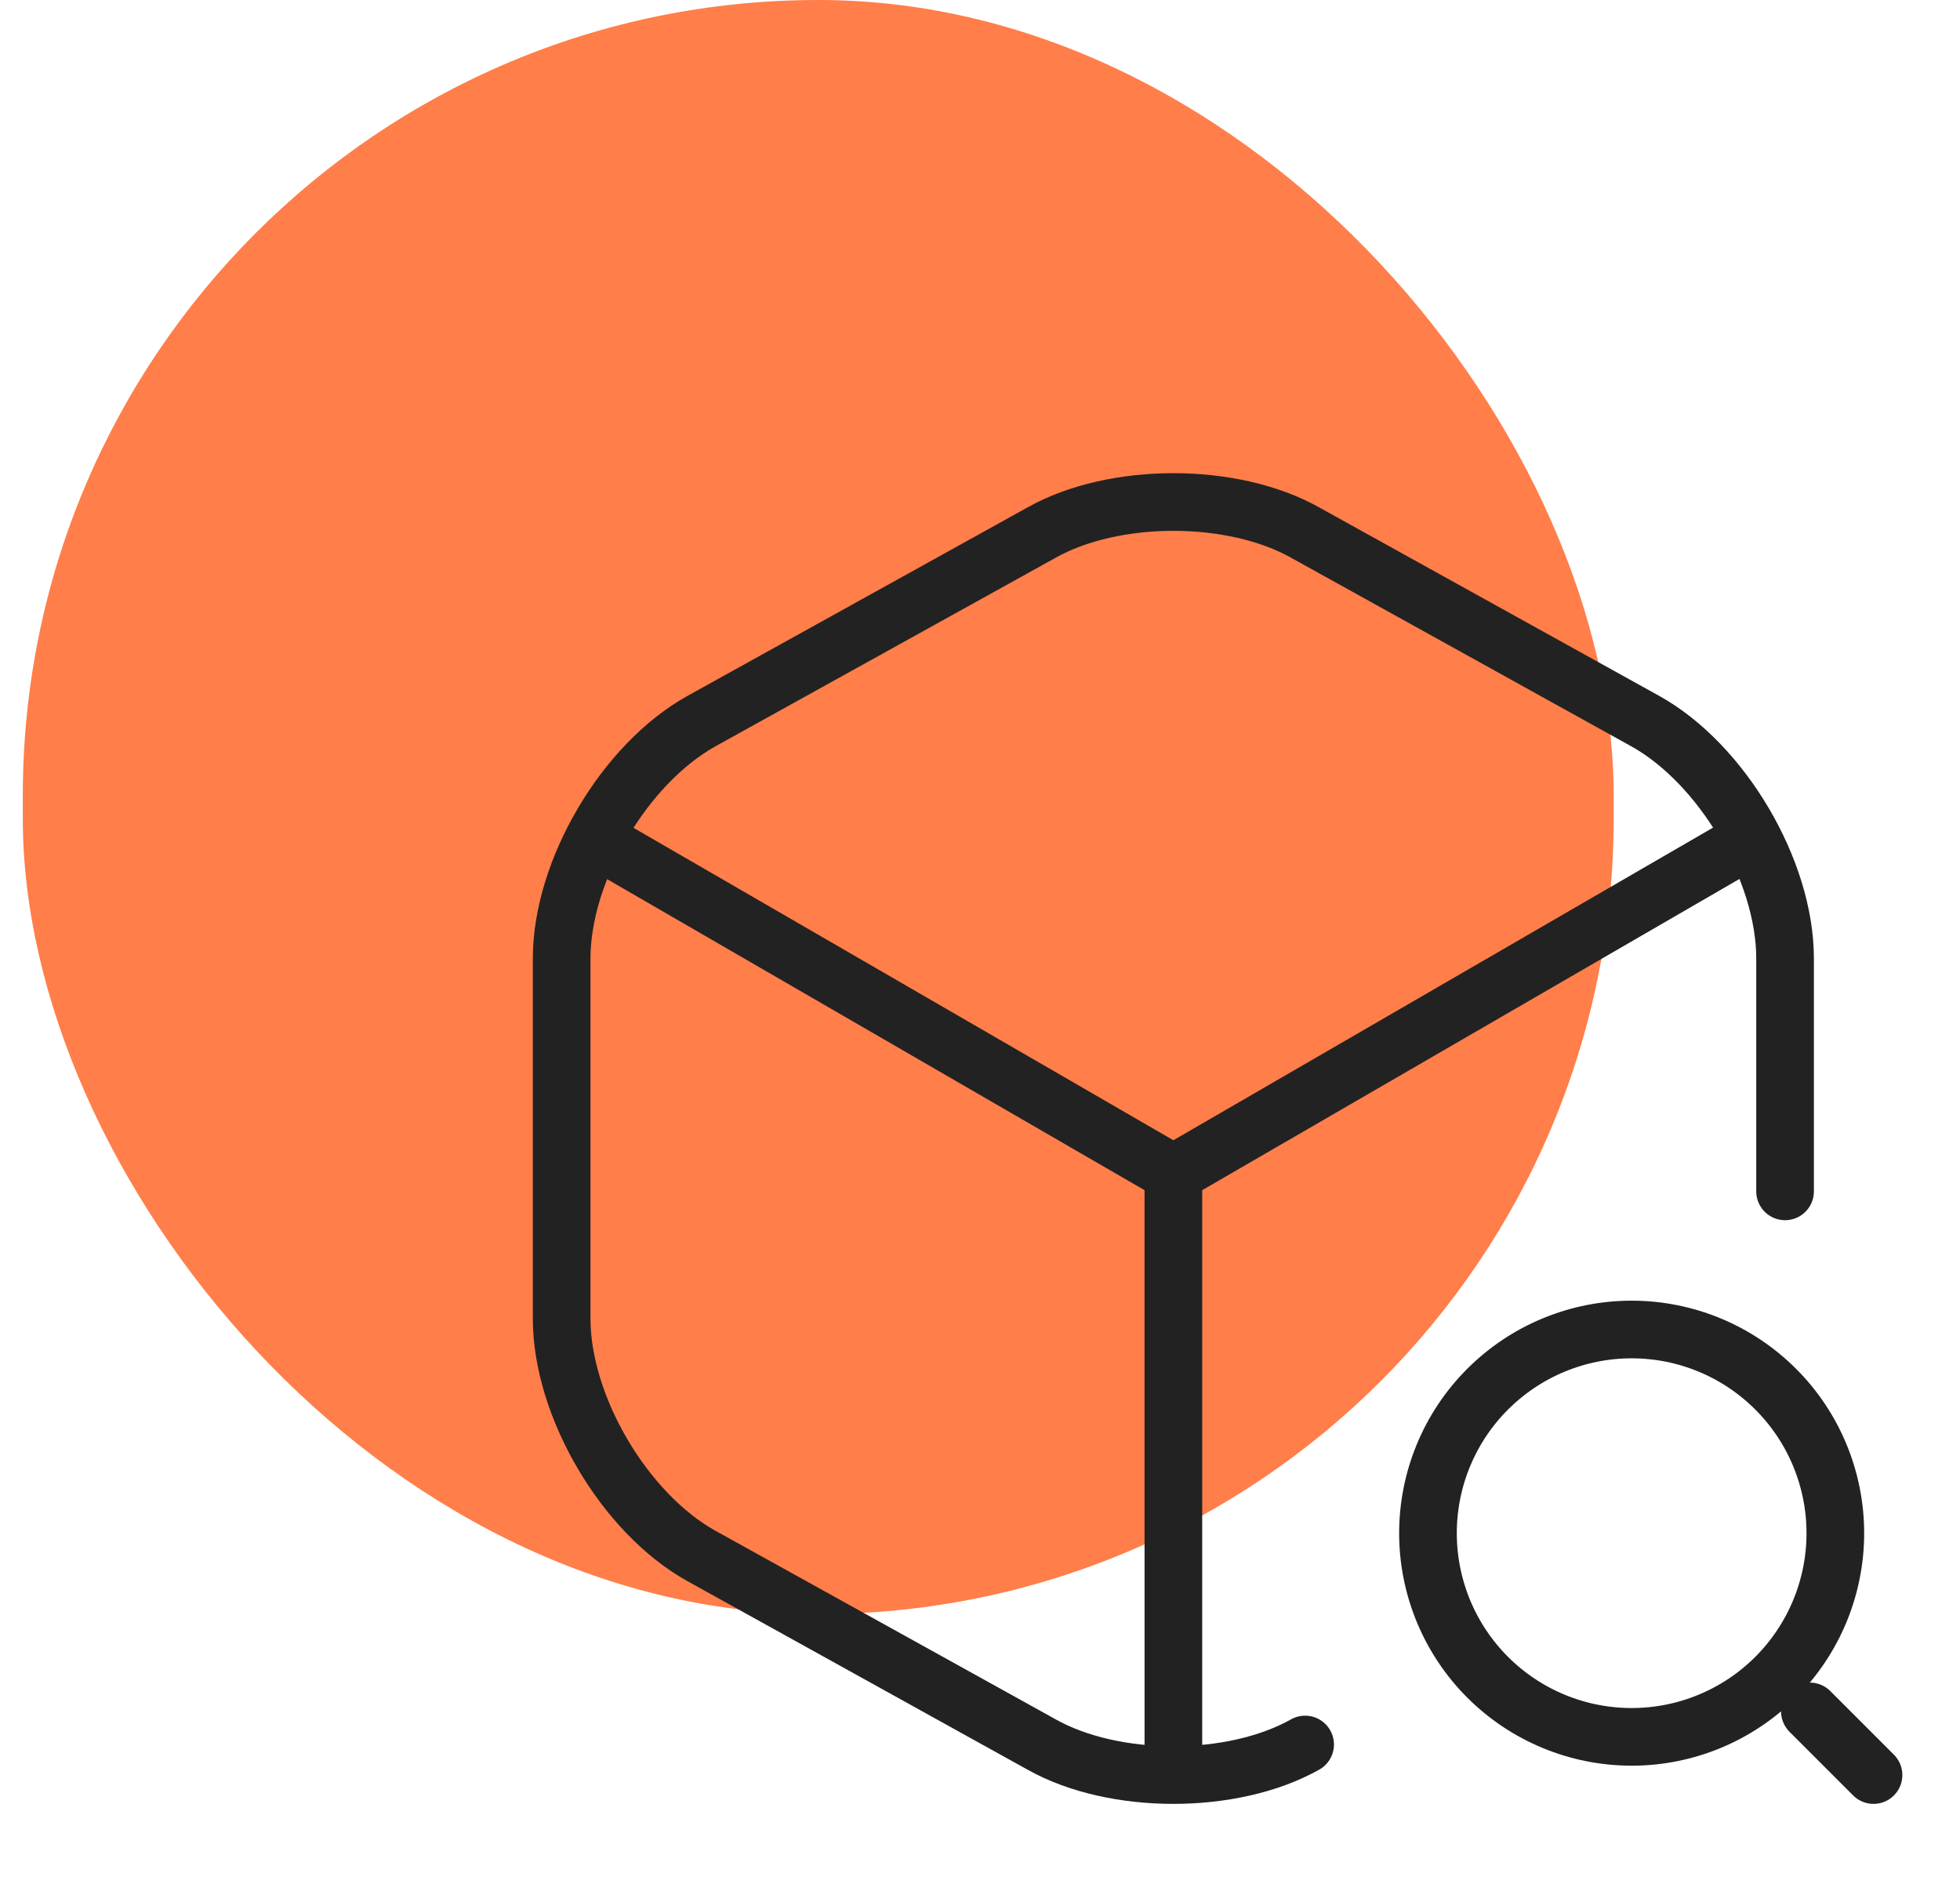 <svg width="68" height="66" viewBox="0 0 68 66" fill="none" xmlns="http://www.w3.org/2000/svg">
<rect x="0.791" width="55.194" height="56" rx="27.597" fill="#FF7E4A"/>
<path d="M21.209 29.43L40.709 40.715L60.076 29.496M40.709 60.722V40.693" stroke="#222222" stroke-width="2" stroke-linecap="round" stroke-linejoin="round"/>
<path d="M61.931 41.333V33.25C61.931 30.203 59.744 26.493 57.072 25.013L45.28 18.477C42.762 17.063 38.655 17.063 36.137 18.477L24.345 25.013C21.673 26.493 19.486 30.203 19.486 33.25V45.749C19.486 48.797 21.673 52.507 24.345 53.987L36.137 60.523C37.396 61.23 39.052 61.583 40.708 61.583C42.365 61.583 44.021 61.23 45.28 60.523" stroke="#222222" stroke-width="2" stroke-linecap="round" stroke-linejoin="round"/>
<path d="M65 61.583L62.792 59.375M56.609 60.258C58.483 60.258 60.28 59.514 61.605 58.189C62.931 56.863 63.675 55.066 63.675 53.192C63.675 51.318 62.931 49.52 61.605 48.195C60.28 46.87 58.483 46.125 56.609 46.125C54.734 46.125 52.937 46.87 51.612 48.195C50.286 49.52 49.542 51.318 49.542 53.192C49.542 55.066 50.286 56.863 51.612 58.189C52.937 59.514 54.734 60.258 56.609 60.258Z" stroke="#222222" stroke-width="2" stroke-linecap="round" stroke-linejoin="round"/>
</svg>
